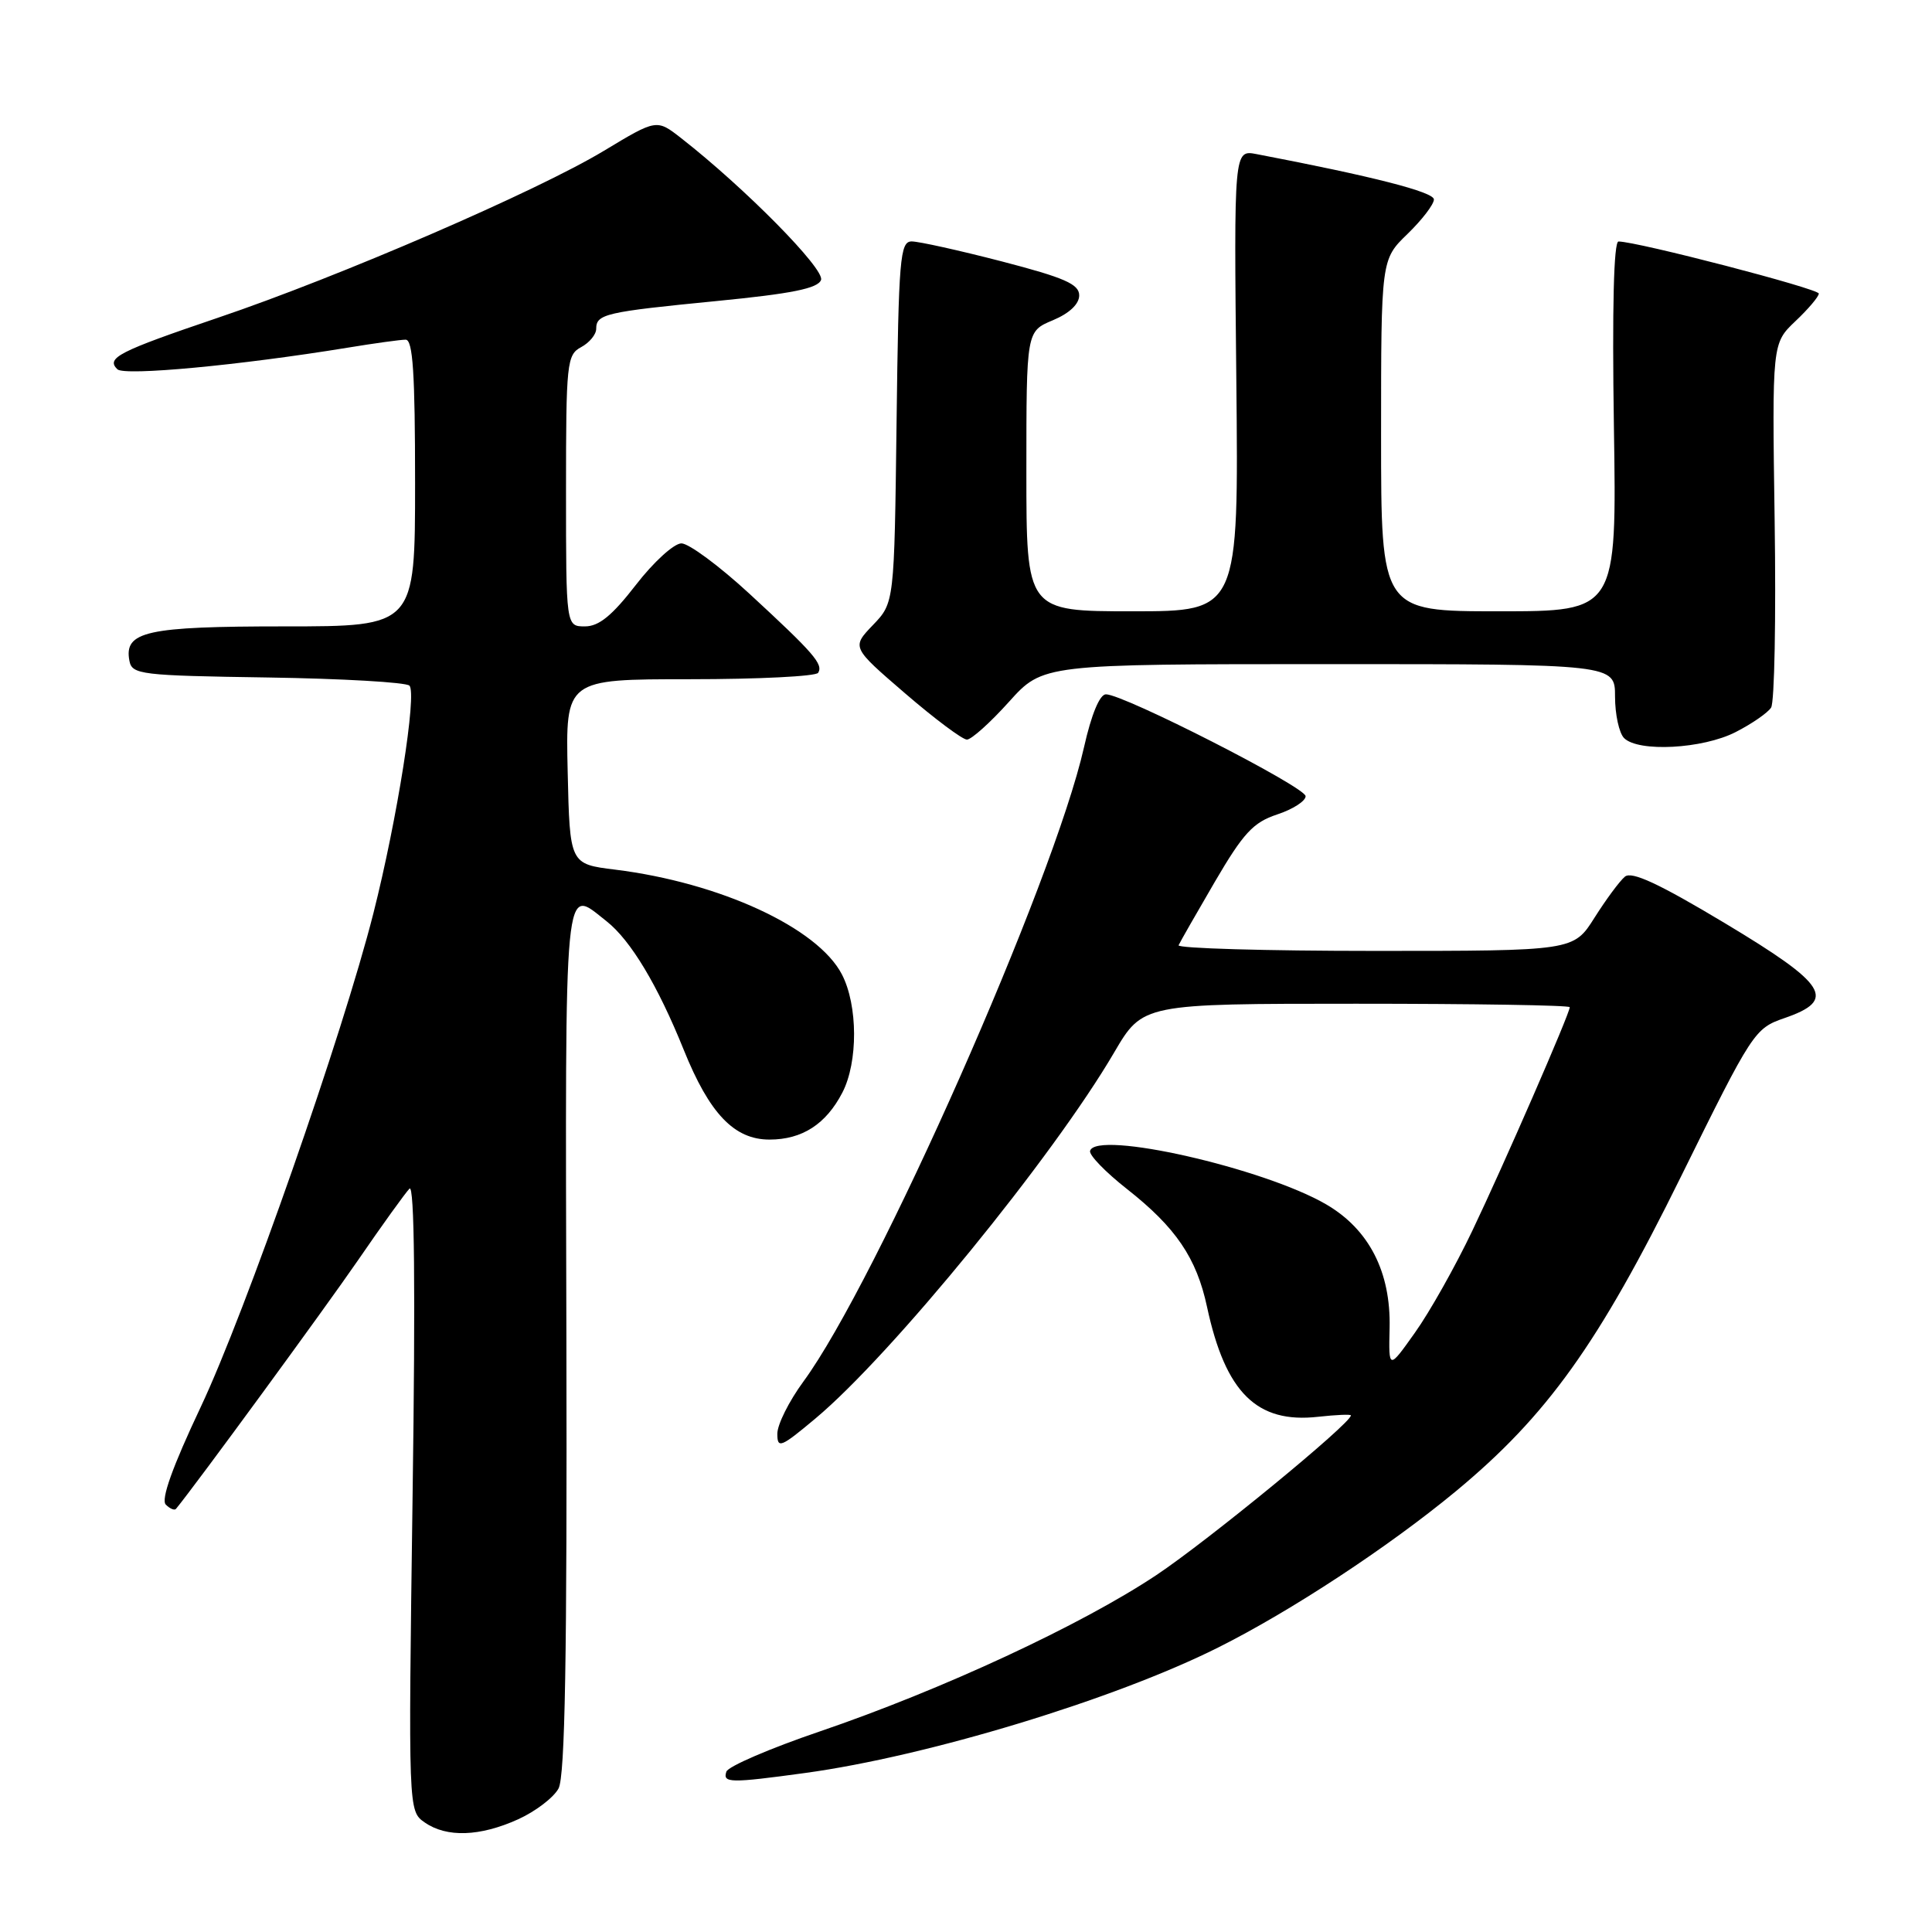 <?xml version="1.0" encoding="UTF-8" standalone="no"?>
<!DOCTYPE svg PUBLIC "-//W3C//DTD SVG 1.1//EN" "http://www.w3.org/Graphics/SVG/1.1/DTD/svg11.dtd" >
<svg xmlns="http://www.w3.org/2000/svg" xmlns:xlink="http://www.w3.org/1999/xlink" version="1.1" viewBox="0 0 256 256">
 <g >
 <path fill="currentColor"
d=" M 68.67 241.06 C 70.96 240.02 73.37 238.18 74.01 236.98 C 74.87 235.37 75.15 219.59 75.05 177.39 C 74.90 114.95 74.65 117.58 80.37 122.07 C 83.57 124.59 87.16 130.57 90.60 139.11 C 94.01 147.57 97.29 151.00 101.96 151.00 C 106.29 151.00 109.45 148.96 111.62 144.77 C 113.71 140.73 113.68 133.21 111.56 129.12 C 108.36 122.93 95.40 116.95 81.50 115.23 C 75.50 114.49 75.50 114.49 75.22 102.25 C 74.94 90.00 74.94 90.00 91.41 90.00 C 100.47 90.00 108.12 89.62 108.41 89.15 C 109.11 88.01 107.83 86.54 99.29 78.66 C 95.32 75.00 91.27 72.00 90.29 72.00 C 89.30 72.01 86.59 74.48 84.26 77.50 C 81.11 81.57 79.36 83.00 77.51 83.00 C 75.00 83.00 75.00 83.00 75.00 65.04 C 75.00 48.09 75.11 47.01 77.00 46.00 C 78.10 45.41 79.00 44.32 79.00 43.57 C 79.00 41.61 80.22 41.33 94.94 39.89 C 104.94 38.91 108.36 38.22 108.79 37.10 C 109.34 35.68 98.69 24.89 90.25 18.30 C 87.01 15.77 87.01 15.77 80.04 19.97 C 71.21 25.31 44.95 36.67 28.86 42.11 C 15.71 46.57 14.02 47.43 15.55 48.93 C 16.48 49.84 31.79 48.40 46.00 46.08 C 49.58 45.49 53.06 45.01 53.75 45.01 C 54.71 45.00 55.00 49.46 55.00 64.00 C 55.00 83.00 55.00 83.00 37.69 83.00 C 19.38 83.00 16.40 83.66 17.15 87.57 C 17.50 89.38 18.64 89.52 35.49 89.77 C 45.37 89.92 53.81 90.41 54.25 90.85 C 55.27 91.87 52.63 108.57 49.48 121.00 C 45.43 136.99 32.55 173.82 26.60 186.43 C 22.84 194.39 21.30 198.70 21.97 199.37 C 22.52 199.92 23.13 200.17 23.32 199.93 C 25.88 196.83 42.99 173.45 47.43 167.00 C 50.64 162.32 53.72 158.05 54.26 157.50 C 54.92 156.84 55.06 170.65 54.67 198.23 C 54.10 239.96 54.10 239.96 56.27 241.48 C 59.18 243.51 63.60 243.36 68.67 241.06 Z  M 106.68 234.93 C 122.87 232.72 147.70 225.18 161.42 218.30 C 171.04 213.49 183.98 204.98 192.86 197.64 C 204.98 187.61 211.80 178.09 222.74 155.90 C 232.23 136.66 232.49 136.27 236.46 134.90 C 243.41 132.50 242.14 130.48 228.53 122.31 C 219.81 117.08 216.21 115.41 215.31 116.16 C 214.62 116.73 212.81 119.18 211.28 121.60 C 208.50 126.00 208.50 126.00 182.17 126.00 C 167.68 126.00 155.98 125.66 156.17 125.25 C 156.35 124.84 158.52 121.05 160.98 116.83 C 164.76 110.37 166.06 108.97 169.23 107.92 C 171.30 107.24 173.00 106.15 173.00 105.50 C 173.00 104.29 148.91 92.00 146.54 92.00 C 145.72 92.00 144.61 94.67 143.64 99.00 C 139.62 116.81 116.15 169.86 106.45 183.07 C 104.55 185.66 103.00 188.76 103.00 189.98 C 103.00 191.99 103.45 191.81 108.07 187.94 C 118.15 179.50 139.55 153.28 147.63 139.46 C 151.42 133.00 151.42 133.00 179.71 133.00 C 195.27 133.00 208.00 133.20 208.00 133.46 C 208.00 134.30 199.23 154.42 195.09 163.08 C 192.84 167.80 189.42 173.88 187.49 176.58 C 184.00 181.50 184.00 181.50 184.13 175.96 C 184.30 168.54 181.41 162.91 175.75 159.60 C 167.48 154.77 145.21 149.72 144.44 152.50 C 144.29 153.05 146.49 155.32 149.33 157.55 C 155.80 162.64 158.55 166.68 159.94 173.18 C 162.38 184.54 166.54 188.65 174.67 187.73 C 177.05 187.47 179.00 187.38 179.00 187.55 C 179.00 188.61 160.06 204.15 153.22 208.71 C 143.26 215.34 124.83 223.90 108.58 229.44 C 102.03 231.67 96.48 234.06 96.25 234.75 C 95.74 236.27 96.73 236.29 106.68 234.93 Z  M 229.97 97.01 C 232.11 95.92 234.23 94.46 234.68 93.76 C 235.13 93.07 235.34 81.93 235.15 69.00 C 234.81 45.50 234.81 45.50 237.90 42.56 C 239.61 40.95 241.00 39.30 241.00 38.90 C 241.00 38.26 216.92 32.00 214.46 32.00 C 213.83 32.00 213.61 40.83 213.85 56.50 C 214.23 81.00 214.23 81.00 198.61 81.00 C 183.00 81.00 183.00 81.00 183.00 57.70 C 183.00 34.39 183.00 34.39 186.50 31.00 C 188.43 29.13 190.00 27.08 190.00 26.43 C 190.00 25.44 181.88 23.36 166.50 20.42 C 163.50 19.85 163.50 19.85 163.82 50.42 C 164.13 81.00 164.13 81.00 150.07 81.00 C 136.00 81.00 136.00 81.00 136.00 62.45 C 136.00 43.90 136.00 43.90 139.50 42.44 C 141.70 41.52 143.00 40.29 143.00 39.14 C 143.00 37.65 141.06 36.80 132.75 34.64 C 127.11 33.18 121.74 31.99 120.80 31.99 C 119.26 32.00 119.07 34.20 118.80 55.94 C 118.50 79.87 118.50 79.87 115.67 82.82 C 112.84 85.77 112.84 85.77 119.95 91.89 C 123.85 95.25 127.53 98.00 128.12 98.00 C 128.71 98.00 131.22 95.75 133.69 93.00 C 138.19 88.00 138.19 88.00 176.09 88.00 C 214.00 88.00 214.00 88.00 214.00 92.30 C 214.00 94.66 214.54 97.14 215.20 97.80 C 217.09 99.69 225.61 99.24 229.97 97.01 Z "/>
</g>
</svg>